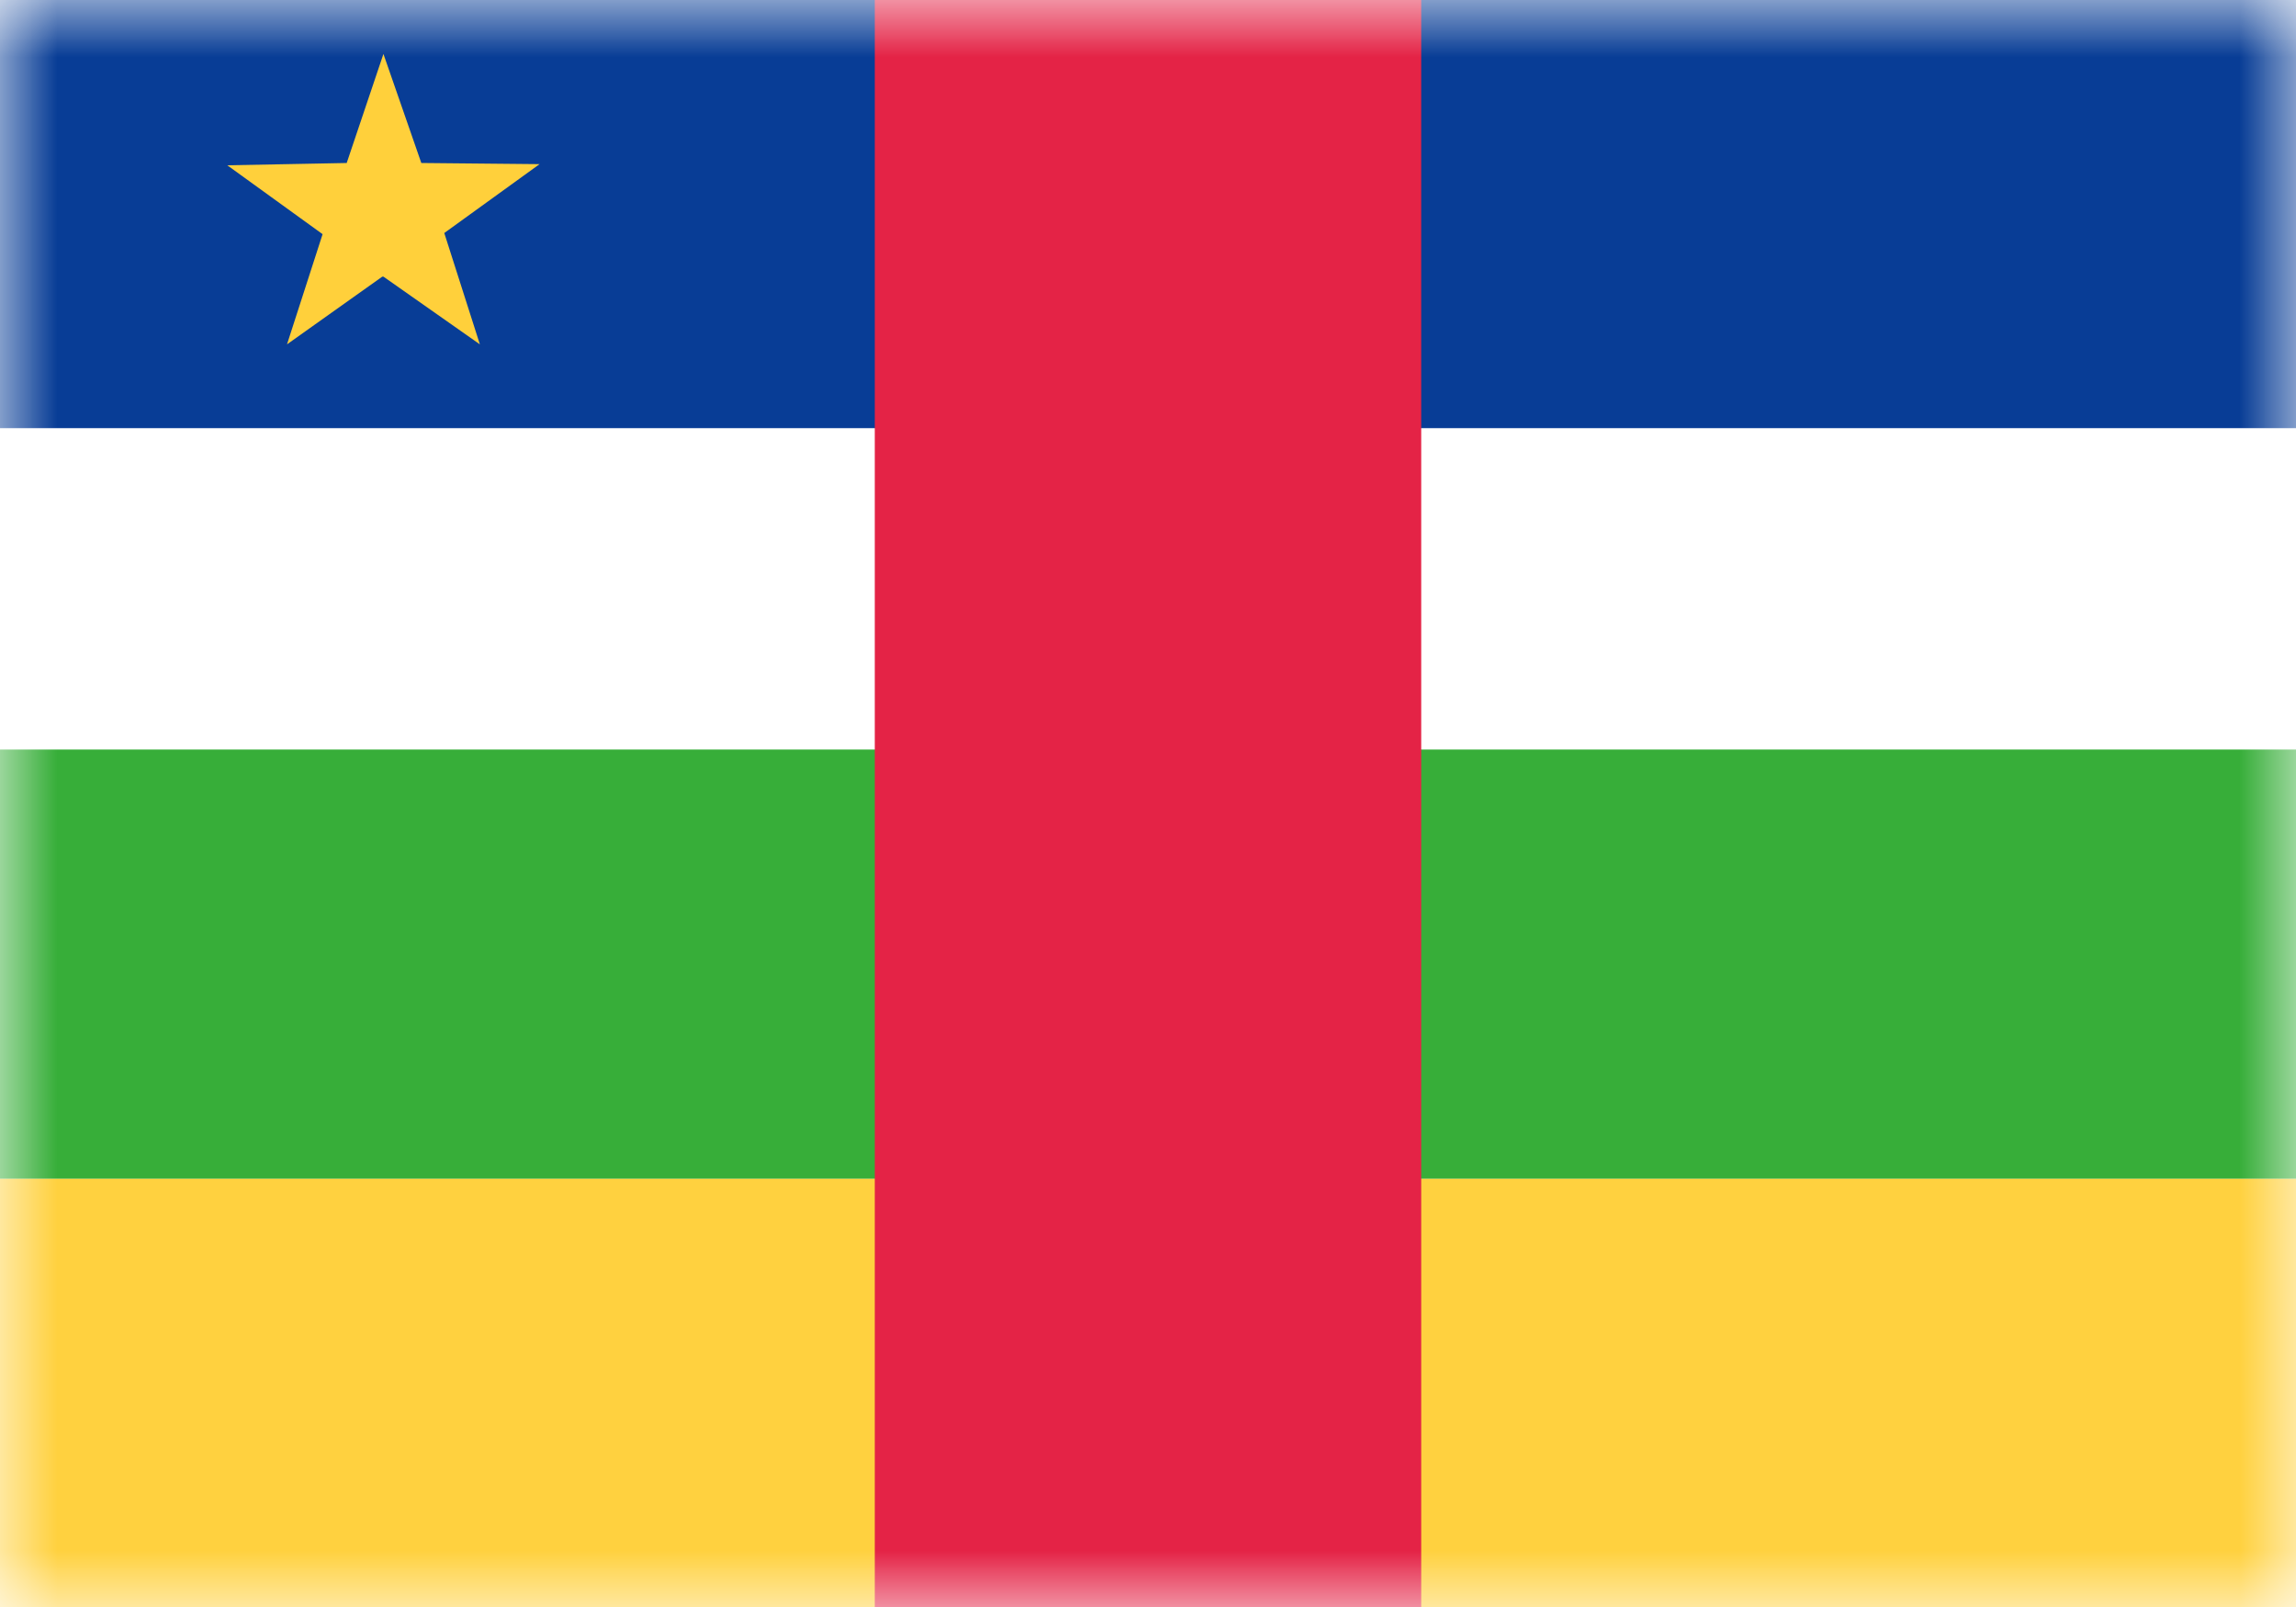 <svg xmlns="http://www.w3.org/2000/svg" width="20" height="14" fill="none" viewBox="0 0 20 14"><path fill="#fff" d="M0 0h20v14H0z"/><mask id="fs-l1cur4fb6a" style="mask-type:alpha" width="20" height="14" x="0" y="0" maskUnits="userSpaceOnUse"><path fill="#fff" d="M0 0h20v14H0z"/></mask><g fill-rule="evenodd" clip-rule="evenodd" mask="url(#fs-l1cur4fb6a)"><path fill="#083d96" d="M0 3.73h20V0H0v3.73z"/><path fill="#37ae39" d="M0 10.27h20V6.53H0v3.74z"/><path fill="#ffd13f" d="M0 14h20v-3.73H0V14z"/><path fill="#e42346" d="M7.62 14h4.76V0H7.62v14z"/><path fill="#ffd03b" d="M3.33 2.41L2.5 3l.31-.96-.83-.6 1.04-.02.32-.95.33.95 1.03.01-.83.6.31.97-.84-.59z"/></g></svg>